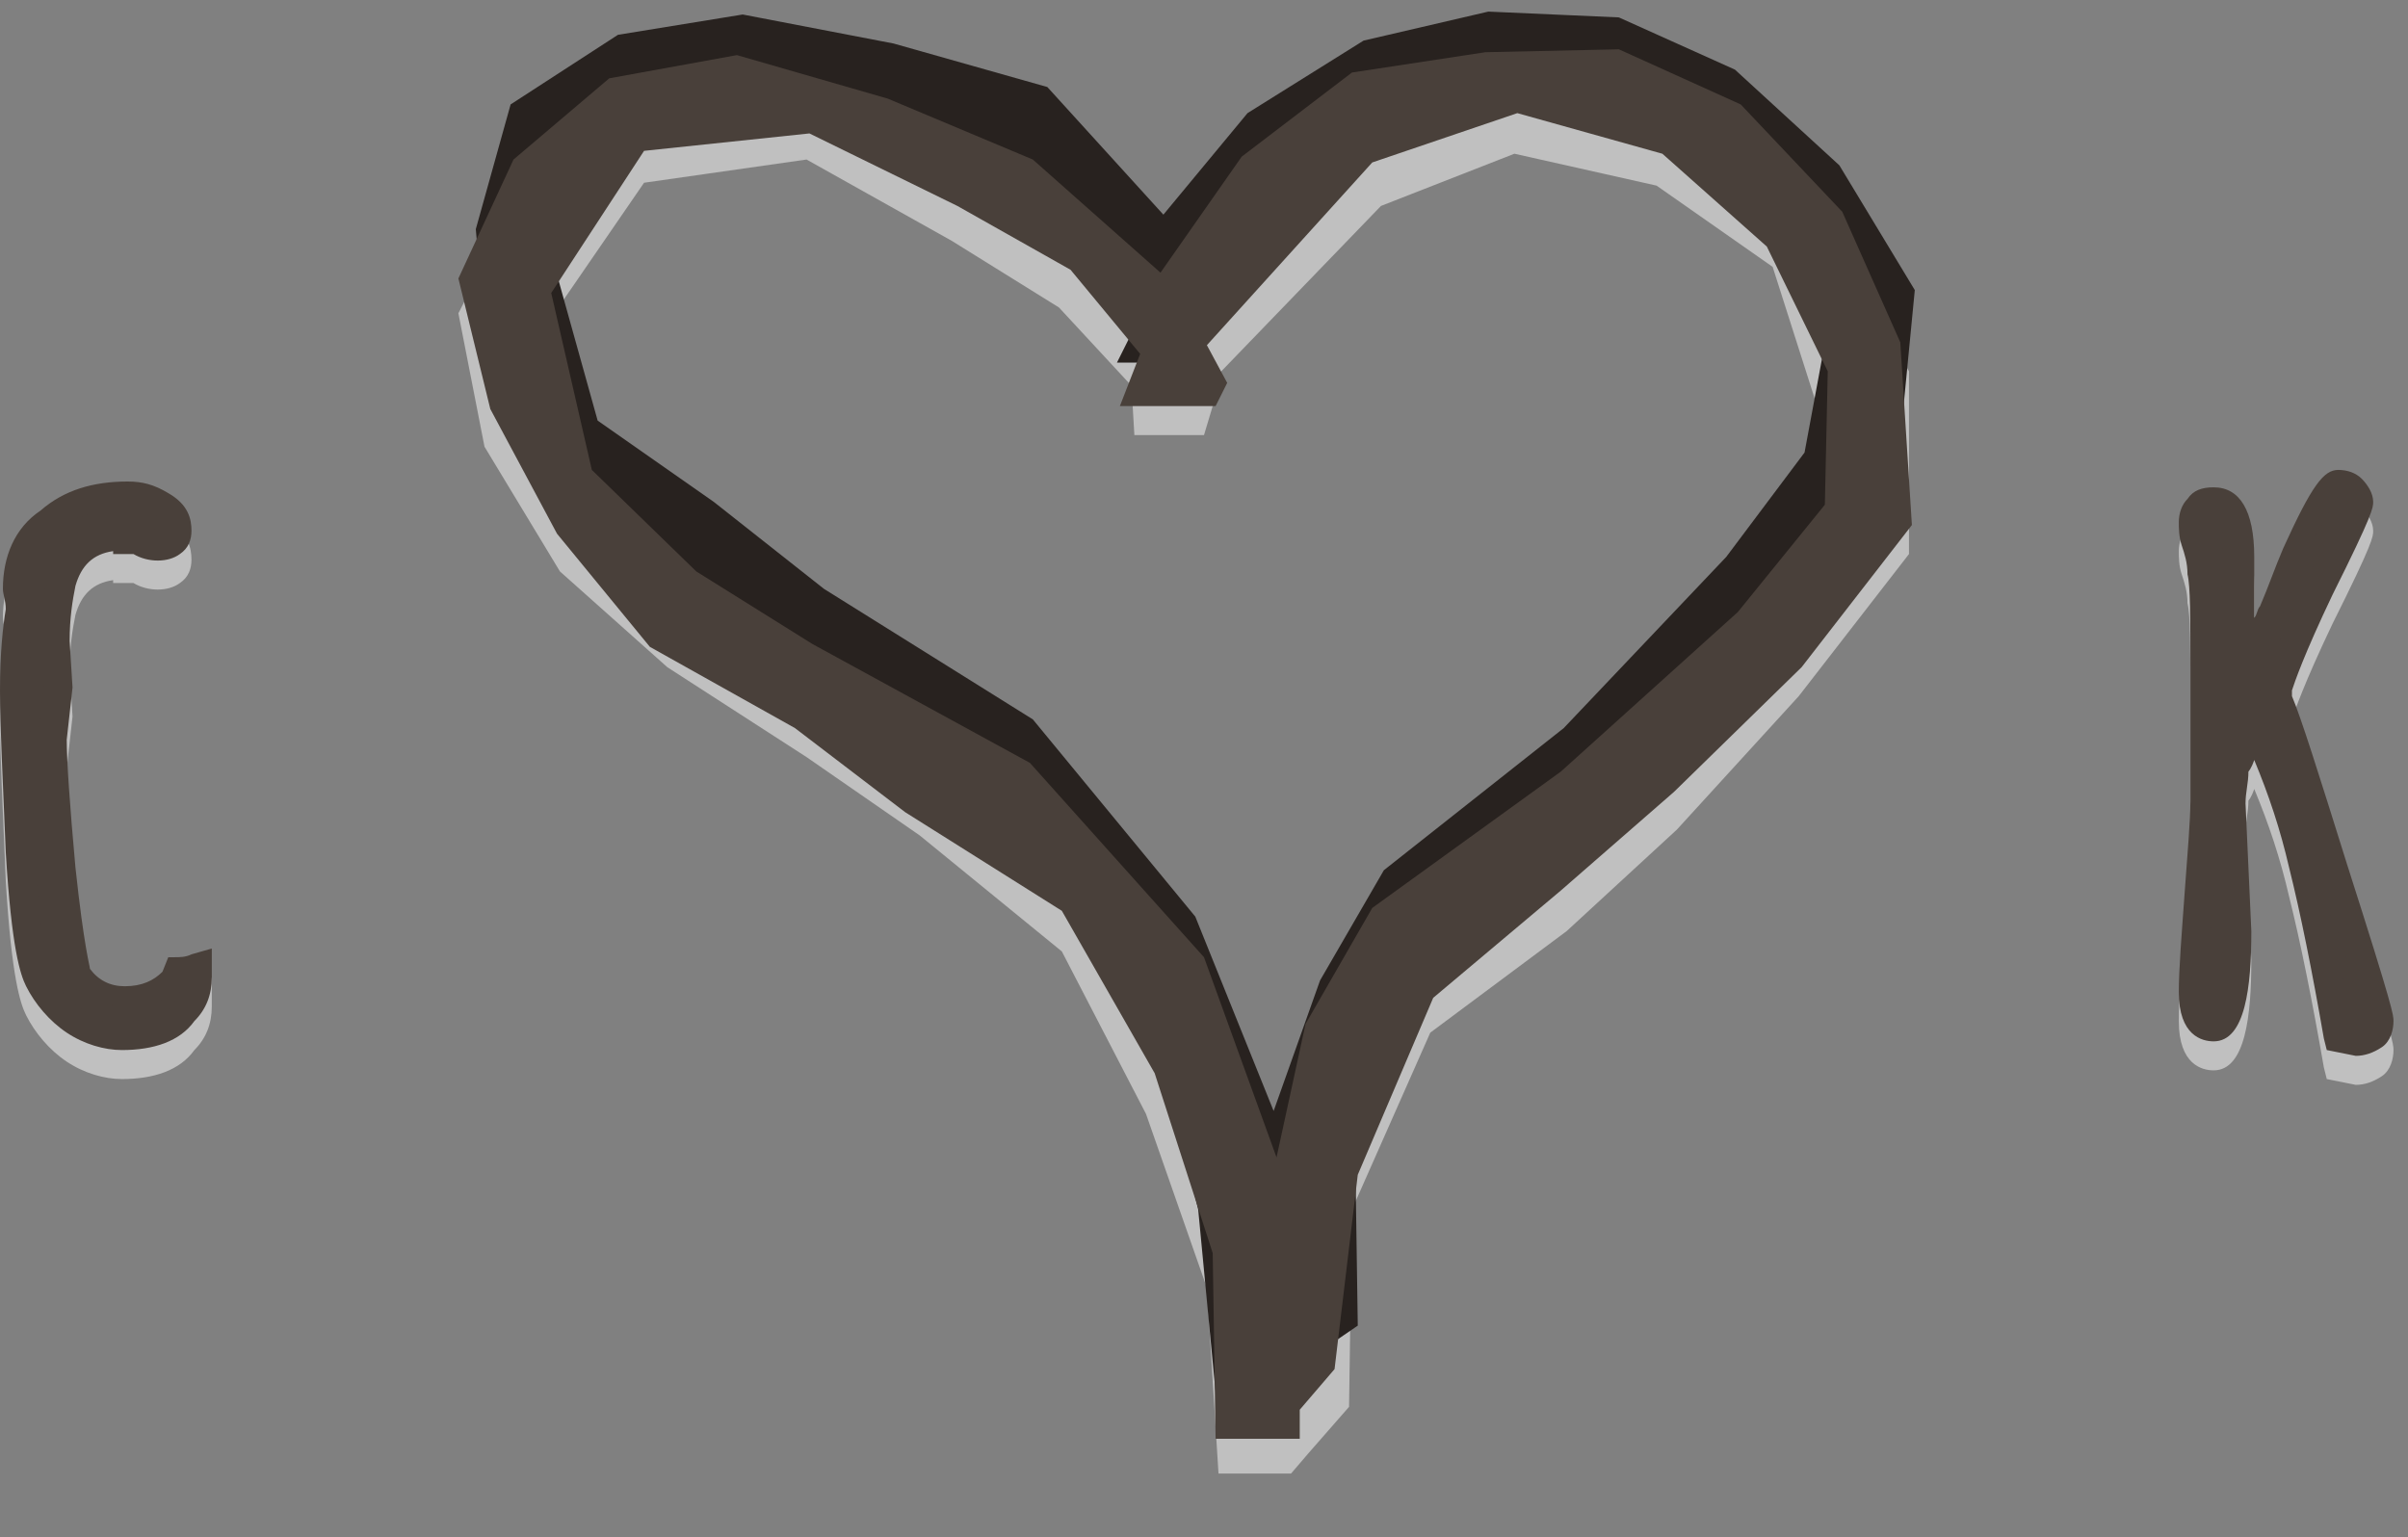 <?xml version="1.0" encoding="utf-8"?>
<!-- Generator: Adobe Illustrator 18.1.0, SVG Export Plug-In . SVG Version: 6.00 Build 0)  -->
<!DOCTYPE svg PUBLIC "-//W3C//DTD SVG 1.1//EN" "http://www.w3.org/Graphics/SVG/1.1/DTD/svg11.dtd">
<svg version="1.1" id="Layer_1" xmlns="http://www.w3.org/2000/svg" xmlns:xlink="http://www.w3.org/1999/xlink" x="0px" y="0px"
	 width="83px" height="53px" viewBox="0 0 83 53" enable-background="new 0 0 83 53" xml:space="preserve">
<rect x="0" y="0" width="83" height="53" fill="#808080" stroke="none"/>
<g>
	<g opacity="0.5">
		<path fill="#FFFFFF" d="M65.8,12.8l-2.5-4.3l-3.3-3.8l-4.3-1.6l-4.5-0.3l-4.5,0.9L43,6.6l-2.9,3.5L36,6l-5.1-1.9l-5.3-1l-4.4,0.6
			l-3.3,3l-2.1,4.1l0.9,4.6l2.6,4.3l3.7,3.3l4.8,3.1l3.9,2.7l4.9,4l2.9,5.6l2.1,6l0.4,6.4l2.5,0l0.6-0.7l1.4-1.6l0.1-6.8l2.7-6.1
			l4.7-3.5l3.8-3.5L62,24l3.8-4.9L65.8,12.8z M59.6,22.1l-5.8,5.8l-6.6,4.6l-2.1,4.1L44,40.9l-2.6-6.7l-6-6.6l-7.2-4.6l-4-2.8
			l-3.6-3.1l-1.7-6l3.3-4.8l5.6-0.8l5,2.8l3.7,2.3l2.5,2.7l0.1,1.7l2.4,0l0.3-1l0.2-1.1l5.6-5.8l4.6-1.8l4.9,1.1l4,2.8l1.5,4.7
			l-0.2,4.3L59.6,22.1z"/>
	</g>
</g>
<g>
	<path fill="#28221F" d="M66,10l-2.6-4.3l-3.6-3.3l-4-1.8l-4.5-0.2l-4.3,1L43,3.9l-2.9,3.5l-4-4.4l-5.3-1.5l-5.2-1l-4.3,0.7
		l-3.7,2.4l-1.2,4.3l0.4,4.6l2.7,4.2l3,4.1l5.3,2.4l4,2.4l4.8,4.4l3.2,5.5l1.5,6.2l0.6,6.3l3,0l0-1l1.9-1.3l-0.1-6.8l2.2-6.5
		l4.9-3.4l3.8-3.5l4.6-4.1l3.2-5.2L66,10z M59.5,19.2l-5.6,5.9l-6.2,4.9l-2.2,3.8l-1.6,4.5l-2.7-6.7l-5.6-6.8l-7.2-4.5l-3.8-3
		l-4-2.8l-1.7-6.1l3.4-5.1l5.7,0l5.4,1.8L36.7,8l2.7,2.7l-0.9,1.8l2.9,0l0-1.2l0.5-1l5.5-6.1l4.9-1.2L57.2,4L60.8,7l2.2,4.3
		l-0.8,4.3L59.5,19.2z"/>
</g>
<g opacity="0.5">
	<g>
		<path fill="#FFFFFF" d="M1.9,24.6l-0.2,1.7c0,0.8,0.1,2.3,0.3,4.5s0.4,3.4,0.6,3.7C3,35,3.6,35.2,4.3,35.2S5.6,35,6,34.5
			c0.3,0,0.5,0,0.8-0.1v0.3c0,0.5-0.1,0.9-0.4,1.2c-0.5,0.5-1.2,0.8-2.2,0.8c-0.5,0-1.1-0.2-1.6-0.5s-0.9-0.8-1.2-1.4
			s-0.5-2.1-0.6-4.5S0.5,26,0.5,24.8s0.1-2.2,0.2-2.8c0-0.3-0.1-0.5-0.1-0.8c0-1,0.4-1.8,1.1-2.3S3.3,18,4.4,18
			c0.4,0,0.8,0.1,1.1,0.3s0.6,0.5,0.6,0.8c0,0.2-0.1,0.3-0.2,0.4s-0.3,0.1-0.6,0.1s-0.4-0.1-0.5-0.3v0H4.4v-0.1
			c-1.2,0-2,0.5-2.3,1.6c-0.2,0.5-0.2,1.2-0.2,2L1.9,24.6z"/>
		<path fill="#FFFFFF" d="M4.2,37.2c-0.6,0-1.3-0.2-1.9-0.6c-0.6-0.4-1.1-1-1.4-1.6c-0.2-0.4-0.5-1.3-0.7-4.6
			C0.1,27.9,0,26.1,0,24.8c0-1.3,0.1-2.2,0.2-2.8c0-0.3-0.1-0.5-0.1-0.7c0-1.1,0.4-2.1,1.3-2.7c0.8-0.7,1.8-1,3-1
			c0.5,0,0.9,0.1,1.4,0.4c0.7,0.4,0.8,0.9,0.8,1.3c0,0.3-0.1,0.6-0.4,0.8c-0.4,0.3-1.1,0.3-1.6,0H3.9v-0.1c-0.7,0.1-1.1,0.5-1.3,1.2
			c-0.1,0.5-0.2,1.1-0.2,1.9l0.1,1.6l-0.2,1.8c0,0.7,0.1,2.2,0.3,4.4c0.3,2.8,0.5,3.4,0.5,3.5c0.3,0.4,0.7,0.6,1.2,0.6
			c0.6,0,1-0.2,1.3-0.5L5.8,34H6c0.2,0,0.4,0,0.6-0.1l0.7-0.2v1c0,0.6-0.2,1.1-0.6,1.5C6.2,36.9,5.3,37.2,4.2,37.2z M4.3,18.5
			c-0.9,0-1.7,0.3-2.3,0.8c-0.6,0.5-0.9,1.1-0.9,2c0,0.2,0,0.4,0.1,0.7l0,0.1l0,0.1C1.1,22.6,1,23.5,1,24.8c0,1.3,0.1,3.1,0.2,5.5
			c0.2,2.9,0.4,3.9,0.6,4.3c0.2,0.5,0.6,0.9,1,1.2c0.4,0.3,0.9,0.5,1.3,0.5C5,36.2,5.6,36,6,35.6c0.1-0.2,0.2-0.3,0.3-0.6
			c0,0,0,0,0,0c-0.5,0.5-1.1,0.7-1.9,0.7c-0.9,0-1.6-0.3-2.1-1c-0.2-0.3-0.4-1-0.7-3.9c-0.2-2.2-0.3-3.7-0.3-4.5l0.2-1.7L1.4,23
			c0-0.9,0.1-1.6,0.3-2.2c0.3-0.9,0.9-1.9,2.7-1.9V18.5z M4.9,18.6l0.4,0.6c0.1,0.1,0.3,0,0.4,0c0-0.1,0-0.3-0.3-0.4
			C5.1,18.7,5,18.6,4.9,18.6z"/>
	</g>
</g>
<g>
	<path fill="#49403A" d="M65.5,11.8l-2-4.5L60,3.6l-4.2-1.9l-4.6,0.1l-4.6,0.7l-3.8,2.9l-2.8,4l-4.4-3.9l-5-2.1l-5.2-1.5l-4.4,0.8
		l-3.3,2.8l-1.9,4.1l1.1,4.5l2.3,4.3l3.2,3.9l5,2.8l3.8,2.9l5.4,3.4l3.2,5.6l2,6.2l0.1,6.4l2.9,0l0-1l1.2-1.4l0.8-6.7l2.6-6.1
		l4.4-3.7l3.9-3.4l4.4-4.3l3.8-4.9L65.5,11.8z M59.9,21.1l-6.1,5.5l-6.5,4.7L45,35.3l-1,4.6L41.5,33l-6-6.7l-7.5-4.1L24,19.7
		l-3.6-3.5L19,10.1l3.2-4.9l5.7-0.6L33,7.1l3.9,2.2l2.4,2.9l-0.7,1.8l3.3,0l0.4-0.8l-0.7-1.3l5.7-6.3l5-1.7l5,1.4l3.6,3.2l2.1,4.3
		l-0.1,4.6L59.9,21.1z"/>
</g>
<g>
	<g>
		<path fill="#49403A" d="M1.9,23.6l-0.2,1.7c0,0.8,0.1,2.3,0.3,4.5s0.4,3.4,0.6,3.7C3,34,3.6,34.2,4.3,34.2S5.6,34,6,33.5
			c0.3,0,0.5,0,0.8-0.1v0.3c0,0.5-0.1,0.9-0.4,1.2c-0.5,0.5-1.2,0.8-2.2,0.8c-0.5,0-1.1-0.2-1.6-0.5s-0.9-0.8-1.2-1.4
			s-0.5-2.1-0.6-4.5S0.5,25,0.5,23.8s0.1-2.2,0.2-2.8c0-0.3-0.1-0.5-0.1-0.8c0-1,0.4-1.8,1.1-2.3S3.3,17,4.4,17
			c0.4,0,0.8,0.1,1.1,0.3s0.6,0.5,0.6,0.8c0,0.2-0.1,0.3-0.2,0.4s-0.3,0.1-0.6,0.1s-0.4-0.1-0.5-0.3v0H4.4v-0.1
			c-1.2,0-2,0.5-2.3,1.6c-0.2,0.5-0.2,1.2-0.2,2L1.9,23.6z"/>
		<path fill="#49403A" d="M4.2,36.2c-0.6,0-1.3-0.2-1.9-0.6c-0.6-0.4-1.1-1-1.4-1.6c-0.2-0.4-0.5-1.3-0.7-4.6
			C0.1,26.9,0,25.1,0,23.8c0-1.3,0.1-2.2,0.2-2.8c0-0.3-0.1-0.5-0.1-0.7c0-1.1,0.4-2.1,1.3-2.7c0.8-0.7,1.8-1,3-1
			c0.5,0,0.9,0.1,1.4,0.4c0.7,0.4,0.8,0.9,0.8,1.3c0,0.3-0.1,0.6-0.4,0.8c-0.4,0.3-1.1,0.3-1.6,0H3.9v-0.1c-0.7,0.1-1.1,0.5-1.3,1.2
			c-0.1,0.5-0.2,1.1-0.2,1.9l0.1,1.6l-0.2,1.8c0,0.7,0.1,2.2,0.3,4.4c0.3,2.8,0.5,3.4,0.5,3.5c0.3,0.4,0.7,0.6,1.2,0.6
			c0.6,0,1-0.2,1.3-0.5L5.8,33H6c0.2,0,0.4,0,0.6-0.1l0.7-0.2v1c0,0.6-0.2,1.1-0.6,1.5C6.2,35.9,5.3,36.2,4.2,36.2z M4.3,17.5
			c-0.9,0-1.7,0.3-2.3,0.8c-0.6,0.5-0.9,1.1-0.9,2c0,0.2,0,0.4,0.1,0.7l0,0.1l0,0.1C1.1,21.6,1,22.5,1,23.8c0,1.3,0.1,3.1,0.2,5.5
			c0.2,2.9,0.4,3.9,0.6,4.3c0.2,0.5,0.6,0.9,1,1.2c0.4,0.3,0.9,0.5,1.3,0.5C5,35.2,5.6,35,6,34.6c0.1-0.2,0.2-0.3,0.3-0.6
			c0,0,0,0,0,0c-0.5,0.5-1.1,0.7-1.9,0.7c-0.9,0-1.6-0.3-2.1-1c-0.2-0.3-0.4-1-0.7-3.9c-0.2-2.2-0.3-3.7-0.3-4.5l0.2-1.7L1.4,22
			c0-0.9,0.1-1.6,0.3-2.2c0.3-0.9,0.9-1.9,2.7-1.9V17.5z M4.9,17.6l0.4,0.6c0.1,0.1,0.3,0,0.4,0c0-0.1,0-0.3-0.3-0.4
			C5.1,17.7,5,17.6,4.9,17.6z"/>
	</g>
</g>
<g opacity="0.5">
	<g>
		<path fill="#FFFFFF" d="M75.9,28.6l0-4.6c0-1.7,0-2.8-0.1-3.2s-0.1-0.8-0.2-1.1s-0.1-0.5-0.1-0.7s0.1-0.3,0.2-0.5s0.3-0.2,0.5-0.2
			c0.6,0,0.9,0.6,0.9,1.9c0,0,0,1.7-0.1,4.9c0.1-0.1,0.2-0.5,0.4-1.2s0.5-1.3,0.8-2s0.5-1.3,0.8-2c0.7-1.6,1.2-2.4,1.4-2.4
			c0.2,0,0.3,0.1,0.5,0.2s0.2,0.3,0.2,0.4s-0.4,1.2-1.3,3s-1.4,3-1.5,3.5v0.4c0.2,0.6,0.9,2.6,1.9,5.8s1.6,5,1.6,5.2
			s-0.1,0.4-0.2,0.5s-0.3,0.2-0.5,0.2l-0.6-0.1c-0.4-2.3-0.8-4.3-1.2-6s-0.9-3.3-1.6-4.8c-0.4,0.9-0.7,1.4-0.7,1.5
			C77,28,77,28.4,77,28.7l0.2,4.5c0,2.2-0.3,3.2-0.8,3.2c-0.5,0-0.7-0.4-0.7-1.2s0.1-1.9,0.2-3.4S75.9,29.3,75.9,28.6z"/>
		<path fill="#FFFFFF" d="M81.2,37.4L81.2,37.4l-1-0.2l-0.1-0.4c-0.4-2.3-0.8-4.3-1.2-5.9c-0.3-1.3-0.7-2.5-1.2-3.7
			c-0.1,0.3-0.2,0.4-0.2,0.4c0,0.4-0.1,0.7-0.1,1.1l0.2,4.4c0,1.9-0.2,3.8-1.3,3.8c-0.4,0-1.2-0.2-1.2-1.7c0-0.8,0.1-2,0.2-3.4
			c0.1-1.4,0.2-2.5,0.2-3.2l0-4.6c0-1.7,0-2.8-0.1-3.2c0-0.4-0.1-0.7-0.2-1c-0.1-0.3-0.1-0.6-0.1-0.8c0-0.3,0.1-0.6,0.3-0.8
			c0.2-0.3,0.5-0.4,0.9-0.4c0.9,0,1.4,0.8,1.4,2.4c0,0,0,0.7,0,2.1c0.1-0.1,0.1-0.3,0.2-0.4c0.3-0.7,0.5-1.3,0.8-2
			c1-2.2,1.4-2.7,1.9-2.7c0.3,0,0.6,0.1,0.8,0.3c0.2,0.2,0.4,0.5,0.4,0.8c0,0.2,0,0.4-1.4,3.2c-1,2.1-1.3,3-1.4,3.3V25
			c0.3,0.7,0.9,2.6,1.9,5.8c1.6,5,1.6,5.2,1.6,5.4c0,0.3-0.1,0.7-0.4,0.9C81.8,37.3,81.5,37.4,81.2,37.4z M81,36.4l0.2,0
			c0.1,0,0.1,0,0.2-0.1c0,0,0.1-0.1,0.1-0.1c0-0.1-0.2-0.8-1.2-3.9C80.5,33.5,80.8,34.9,81,36.4z M76.3,18.8c0,0-0.1,0-0.1,0.1
			c-0.1,0.1-0.1,0.1-0.1,0.2c0,0.1,0,0.3,0.1,0.6c0.1,0.3,0.1,0.7,0.2,1.1c0.1,0.4,0.1,1.5,0.1,3.3l0,4.6c0,0.7-0.1,1.8-0.2,3.3
			c-0.1,1.4-0.2,2.5-0.2,3.3c0,0.1,0,0.7,0.2,0.7c0,0,0.3-0.4,0.3-2.7l-0.2-4.4c0-0.2,0-0.5,0-0.8l0,0l0.1-2.8
			c0.1-3.2,0.1-4.9,0.1-4.9C76.7,19.3,76.5,18.8,76.3,18.8z M80.6,18.1c-0.1,0.1-0.4,0.6-1.1,2c-0.3,0.7-0.6,1.4-0.8,2
			c-0.3,0.7-0.5,1.3-0.7,2c-0.2,0.6-0.4,1-0.4,1.2l-0.1,0.2l0.4-0.7l0.1,0.3l0-0.5c0.1-0.3,0.3-1.1,1.5-3.6
			C80.5,18.8,80.7,18.3,80.6,18.1C80.7,18.2,80.7,18.2,80.6,18.1z"/>
	</g>
</g>
<g>
	<g>
		<path fill="#49403A" d="M75.9,27.6l0-4.6c0-1.7,0-2.8-0.1-3.2s-0.1-0.8-0.2-1.1s-0.1-0.5-0.1-0.7s0.1-0.3,0.2-0.5s0.3-0.2,0.5-0.2
			c0.6,0,0.9,0.6,0.9,1.9c0,0,0,1.7-0.1,4.9c0.1-0.1,0.2-0.5,0.4-1.2s0.5-1.3,0.8-2s0.5-1.3,0.8-2c0.7-1.6,1.2-2.4,1.4-2.4
			c0.2,0,0.3,0.1,0.5,0.2s0.2,0.3,0.2,0.4s-0.4,1.2-1.3,3s-1.4,3-1.5,3.5v0.4c0.2,0.6,0.9,2.6,1.9,5.8s1.6,5,1.6,5.2
			s-0.1,0.4-0.2,0.5s-0.3,0.2-0.5,0.2l-0.6-0.1c-0.4-2.3-0.8-4.3-1.2-6s-0.9-3.3-1.6-4.8c-0.4,0.9-0.7,1.4-0.7,1.5
			C77,27,77,27.4,77,27.7l0.2,4.5c0,2.2-0.3,3.2-0.8,3.2c-0.5,0-0.7-0.4-0.7-1.2s0.1-1.9,0.2-3.4S75.9,28.3,75.9,27.6z"/>
		<path fill="#49403A" d="M81.2,36.4L81.2,36.4l-1-0.2l-0.1-0.4c-0.4-2.3-0.8-4.3-1.2-5.9c-0.3-1.3-0.7-2.5-1.2-3.7
			c-0.1,0.3-0.2,0.4-0.2,0.4c0,0.4-0.1,0.7-0.1,1.1l0.2,4.4c0,1.9-0.2,3.8-1.3,3.8c-0.4,0-1.2-0.2-1.2-1.7c0-0.8,0.1-2,0.2-3.4
			c0.1-1.4,0.2-2.5,0.2-3.2l0-4.6c0-1.7,0-2.8-0.1-3.2c0-0.4-0.1-0.7-0.2-1c-0.1-0.3-0.1-0.6-0.1-0.8c0-0.3,0.1-0.6,0.3-0.8
			c0.2-0.3,0.5-0.4,0.9-0.4c0.9,0,1.4,0.8,1.4,2.4c0,0,0,0.7,0,2.1c0.1-0.1,0.1-0.3,0.2-0.4c0.3-0.7,0.5-1.3,0.8-2
			c1-2.2,1.4-2.7,1.9-2.7c0.3,0,0.6,0.1,0.8,0.3c0.2,0.2,0.4,0.5,0.4,0.8c0,0.2,0,0.4-1.4,3.2c-1,2.1-1.3,3-1.4,3.3V24
			c0.3,0.7,0.9,2.6,1.9,5.8c1.6,5,1.6,5.2,1.6,5.4c0,0.3-0.1,0.7-0.4,0.9C81.8,36.3,81.5,36.4,81.2,36.4z M81,35.4l0.2,0
			c0.1,0,0.1,0,0.2-0.1c0,0,0.1-0.1,0.1-0.1c0-0.1-0.2-0.8-1.2-3.9C80.5,32.5,80.8,33.9,81,35.4z M76.3,17.8c0,0-0.1,0-0.1,0.1
			c-0.1,0.1-0.1,0.1-0.1,0.2c0,0.1,0,0.3,0.1,0.6c0.1,0.3,0.1,0.7,0.2,1.1c0.1,0.4,0.1,1.5,0.1,3.3l0,4.6c0,0.7-0.1,1.8-0.2,3.3
			c-0.1,1.4-0.2,2.5-0.2,3.3c0,0.1,0,0.7,0.2,0.7c0,0,0.3-0.4,0.3-2.7l-0.2-4.4c0-0.2,0-0.5,0-0.8l0,0l0.1-2.8
			c0.1-3.2,0.1-4.9,0.1-4.9C76.7,18.3,76.5,17.8,76.3,17.8z M80.6,17.1c-0.1,0.1-0.4,0.6-1.1,2c-0.3,0.7-0.6,1.4-0.8,2
			c-0.3,0.7-0.5,1.3-0.7,2c-0.2,0.6-0.4,1-0.4,1.2l-0.1,0.2l0.4-0.7l0.1,0.3l0-0.5c0.1-0.3,0.3-1.1,1.5-3.6
			C80.5,17.8,80.7,17.3,80.6,17.1C80.7,17.2,80.7,17.2,80.6,17.1z"/>
	</g>
</g>
</svg>
